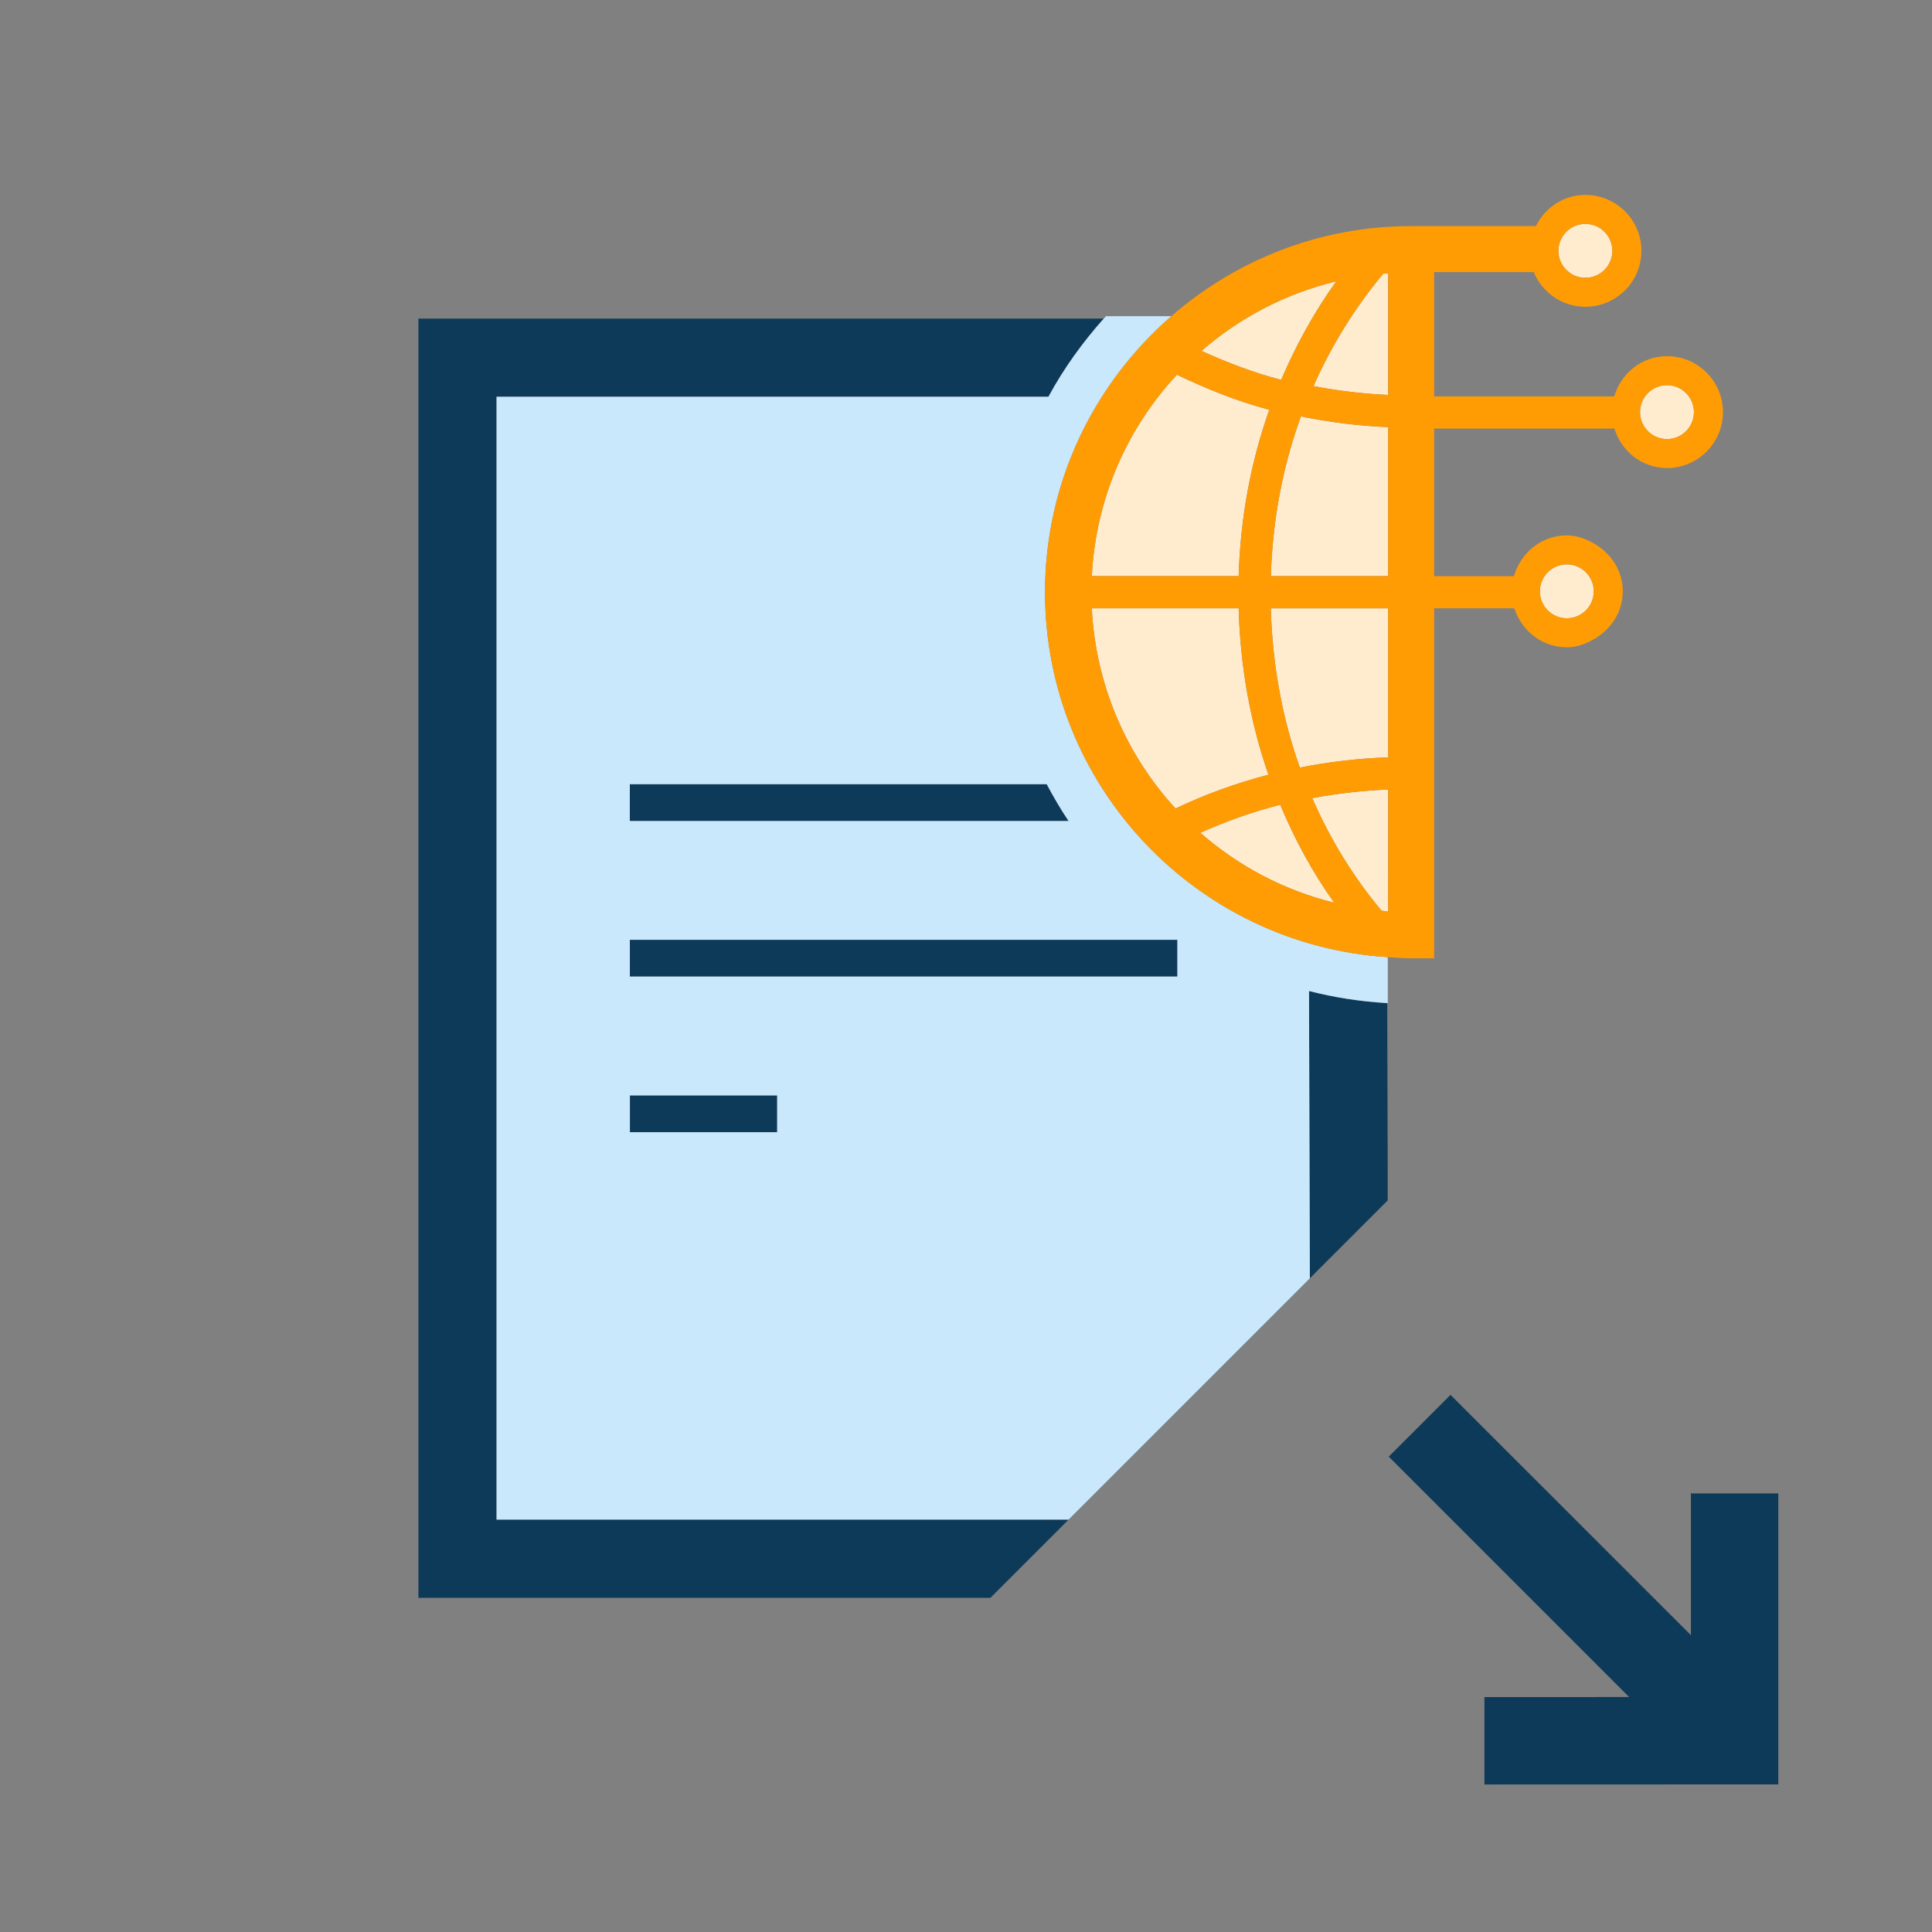 <?xml version="1.0" encoding="utf-8"?>
<!-- Generator: Adobe Illustrator 17.0.0, SVG Export Plug-In . SVG Version: 6.00 Build 0)  -->
<!DOCTYPE svg PUBLIC "-//W3C//DTD SVG 1.1//EN" "http://www.w3.org/Graphics/SVG/1.1/DTD/svg11.dtd">
<svg version="1.1" id="Layer_1" xmlns="http://www.w3.org/2000/svg" x="0px" y="0px"
     width="42px" height="42px" viewBox="0 0 42 42" enable-background="new 0 0 42 42" xml:space="preserve">
<rect x="0" y="0" width="42" height="42" fill="#808080" stroke="none"/>
<g>
	<circle fill="#FFECCE" cx="36.239" cy="8.959" r="0.586"/>
  <circle fill="#FFECCE" cx="34.465" cy="5.453" r="0.586"/>
  <polygon fill="#0E3A5A" points="36.759,32.465 36.759,35.547 31.533,30.323 30.19,31.666 35.416,36.892 32.27,36.893 32.27,38.793
		38.659,38.791 38.659,32.465 	"/>
  <path fill="#0E3A5A" d="M10.795,8.626h11.997c0.333-0.615,0.742-1.182,1.204-1.7h-14.9v27.81h12.434l1.7-1.7H10.795V8.626z"/>
  <path fill="#0E3A5A" d="M28.474,27.79l1.694-1.694v-0.577l-0.011-3.712c-0.584-0.034-1.152-0.122-1.701-0.263L28.474,27.79z"/>
  <path fill="#0E3A5A" d="M22.755,17.048h-9.063v0.8h9.538C23.058,17.59,22.901,17.323,22.755,17.048z"/>
  <rect x="13.693" y="20.431" fill="#0E3A5A" width="11.903" height="0.8"/>
  <rect x="13.693" y="23.813" fill="#0E3A5A" width="3.202" height="0.8"/>
  <path fill="#C9E8FB" d="M22.718,12.874c0-2.395,1.068-4.541,2.747-6.001h-1.421c-0.016,0.017-0.032,0.035-0.048,0.052
		c-0.462,0.518-0.871,1.085-1.204,1.7H10.795v24.409H23.23l5.245-5.245l-0.018-6.246c0.549,0.141,1.117,0.229,1.701,0.263
		c0.004,0,0.007,0,0.011,0.001v-1C26.017,20.543,22.718,17.091,22.718,12.874z M13.692,17.048h9.063
		c0.146,0.275,0.302,0.543,0.475,0.8h-9.538V17.048z M16.895,24.613h-3.202v-0.8h3.202V24.613z M25.596,21.23H13.692v-0.8h11.903
		V21.23z"/>
  <path fill="#FFECCE" d="M28.258,16.687c0.627-0.125,1.269-0.199,1.919-0.224v-3.238h-2.551
		C27.661,14.432,27.871,15.602,28.258,16.687z"/>
  <path fill="#FFECCE" d="M26.094,18.104c0.823,0.722,1.816,1.25,2.911,1.521c-0.471-0.657-0.858-1.375-1.174-2.13
		C27.229,17.647,26.65,17.856,26.094,18.104z"/>
  <path fill="#FFECCE" d="M27.593,8.909c-0.697-0.186-1.363-0.452-2.008-0.763c-1.08,1.162-1.765,2.69-1.85,4.378h3.192
		C26.964,11.27,27.188,10.051,27.593,8.909z"/>
  <path fill="#FFECCE" d="M29.05,6.115c-1.102,0.266-2.102,0.792-2.931,1.513c0.56,0.253,1.134,0.475,1.733,0.63
		C28.175,7.501,28.571,6.78,29.05,6.115z"/>
  <path fill="#FFECCE" d="M28.554,8.394c0.533,0.102,1.074,0.167,1.623,0.192V5.941c-0.034,0.002-0.069,0.002-0.103,0.005
		C29.455,6.686,28.946,7.509,28.554,8.394z"/>
  <path fill="#FFECCE" d="M26.927,13.224h-3.192c0.084,1.673,0.755,3.193,1.82,4.352c0.642-0.306,1.318-0.551,2.02-0.734
		C27.179,15.704,26.962,14.484,26.927,13.224z"/>
  <path fill="#FFECCE" d="M30.035,19.799c0.048,0.004,0.094,0.014,0.142,0.017v-0.814v-1.838c-0.559,0.023-1.109,0.086-1.65,0.187
		C28.915,18.241,29.419,19.066,30.035,19.799z"/>
  <path fill="#FFECCE" d="M27.627,12.524h2.55V9.286c-0.642-0.027-1.274-0.106-1.896-0.233
		C27.882,10.146,27.664,11.318,27.627,12.524z"/>
  <circle fill="#FFECCE" cx="34.061" cy="12.855" r="0.586"/>
  <path fill="#FF9C04" d="M31.177,20.833v-0.5v-1.332v-5.777h1.743c0.159,0.487,0.602,0.847,1.141,0.847
		c0.228,0,0.43-0.08,0.612-0.189c0.355-0.213,0.605-0.584,0.605-1.027s-0.25-0.814-0.605-1.027
		c-0.183-0.109-0.384-0.189-0.612-0.189c-0.553,0-1.002,0.379-1.149,0.886h-1.735V9.317h3.496h0.422
		c0.155,0.493,0.6,0.858,1.144,0.858c0.671,0,1.217-0.545,1.217-1.216s-0.546-1.216-1.217-1.216c-0.55,0-0.997,0.373-1.147,0.874
		h-0.419h-3.496V5.915h2.165c0.182,0.442,0.616,0.754,1.123,0.754c0.671,0,1.218-0.545,1.218-1.216s-0.547-1.216-1.218-1.216
		c-0.475,0-0.877,0.281-1.077,0.678h-2.112h-0.599c-1.994,0-3.814,0.742-5.212,1.958c-1.679,1.46-2.747,3.606-2.747,6.001
		c0,4.217,3.299,7.669,7.45,7.933c0.169,0.011,0.337,0.026,0.509,0.026H31.177z M34.061,12.268c0.324,0,0.587,0.263,0.587,0.586
		s-0.263,0.586-0.587,0.586c-0.323,0-0.585-0.263-0.585-0.586S33.737,12.268,34.061,12.268z M36.239,8.373
		c0.323,0,0.586,0.263,0.586,0.586s-0.263,0.586-0.586,0.586s-0.586-0.263-0.586-0.586S35.916,8.373,36.239,8.373z M34.465,4.867
		c0.324,0,0.587,0.263,0.587,0.586S34.789,6.04,34.465,6.04c-0.323,0-0.586-0.263-0.586-0.586S34.142,4.867,34.465,4.867z
		 M29.05,6.115c-0.479,0.665-0.875,1.385-1.198,2.143c-0.6-0.155-1.174-0.378-1.733-0.63C26.948,6.907,27.948,6.381,29.05,6.115z
		 M25.585,8.146c0.645,0.31,1.311,0.576,2.008,0.763c-0.405,1.142-0.629,2.361-0.665,3.615h-3.192
		C23.82,10.837,24.505,9.309,25.585,8.146z M23.735,13.224h3.192c0.035,1.259,0.252,2.48,0.648,3.617
		c-0.702,0.183-1.378,0.428-2.02,0.734C24.49,16.417,23.819,14.898,23.735,13.224z M26.094,18.104
		c0.556-0.249,1.134-0.457,1.737-0.61c0.317,0.756,0.703,1.474,1.174,2.13C27.911,19.354,26.917,18.826,26.094,18.104z
		 M30.177,19.001v0.814c-0.048-0.003-0.094-0.013-0.142-0.017c-0.616-0.733-1.12-1.558-1.507-2.449
		c0.541-0.101,1.091-0.164,1.65-0.187V19.001z M30.177,16.463c-0.65,0.025-1.292,0.099-1.919,0.224
		c-0.387-1.085-0.597-2.255-0.632-3.463h2.551V16.463z M30.177,12.524h-2.55c0.037-1.207,0.255-2.379,0.654-3.472
		c0.622,0.127,1.254,0.206,1.896,0.233V12.524z M30.177,8.585c-0.549-0.024-1.09-0.09-1.623-0.192
		c0.392-0.885,0.901-1.708,1.521-2.448c0.034-0.003,0.069-0.003,0.103-0.005V8.585z"/>
</g>
</svg>
